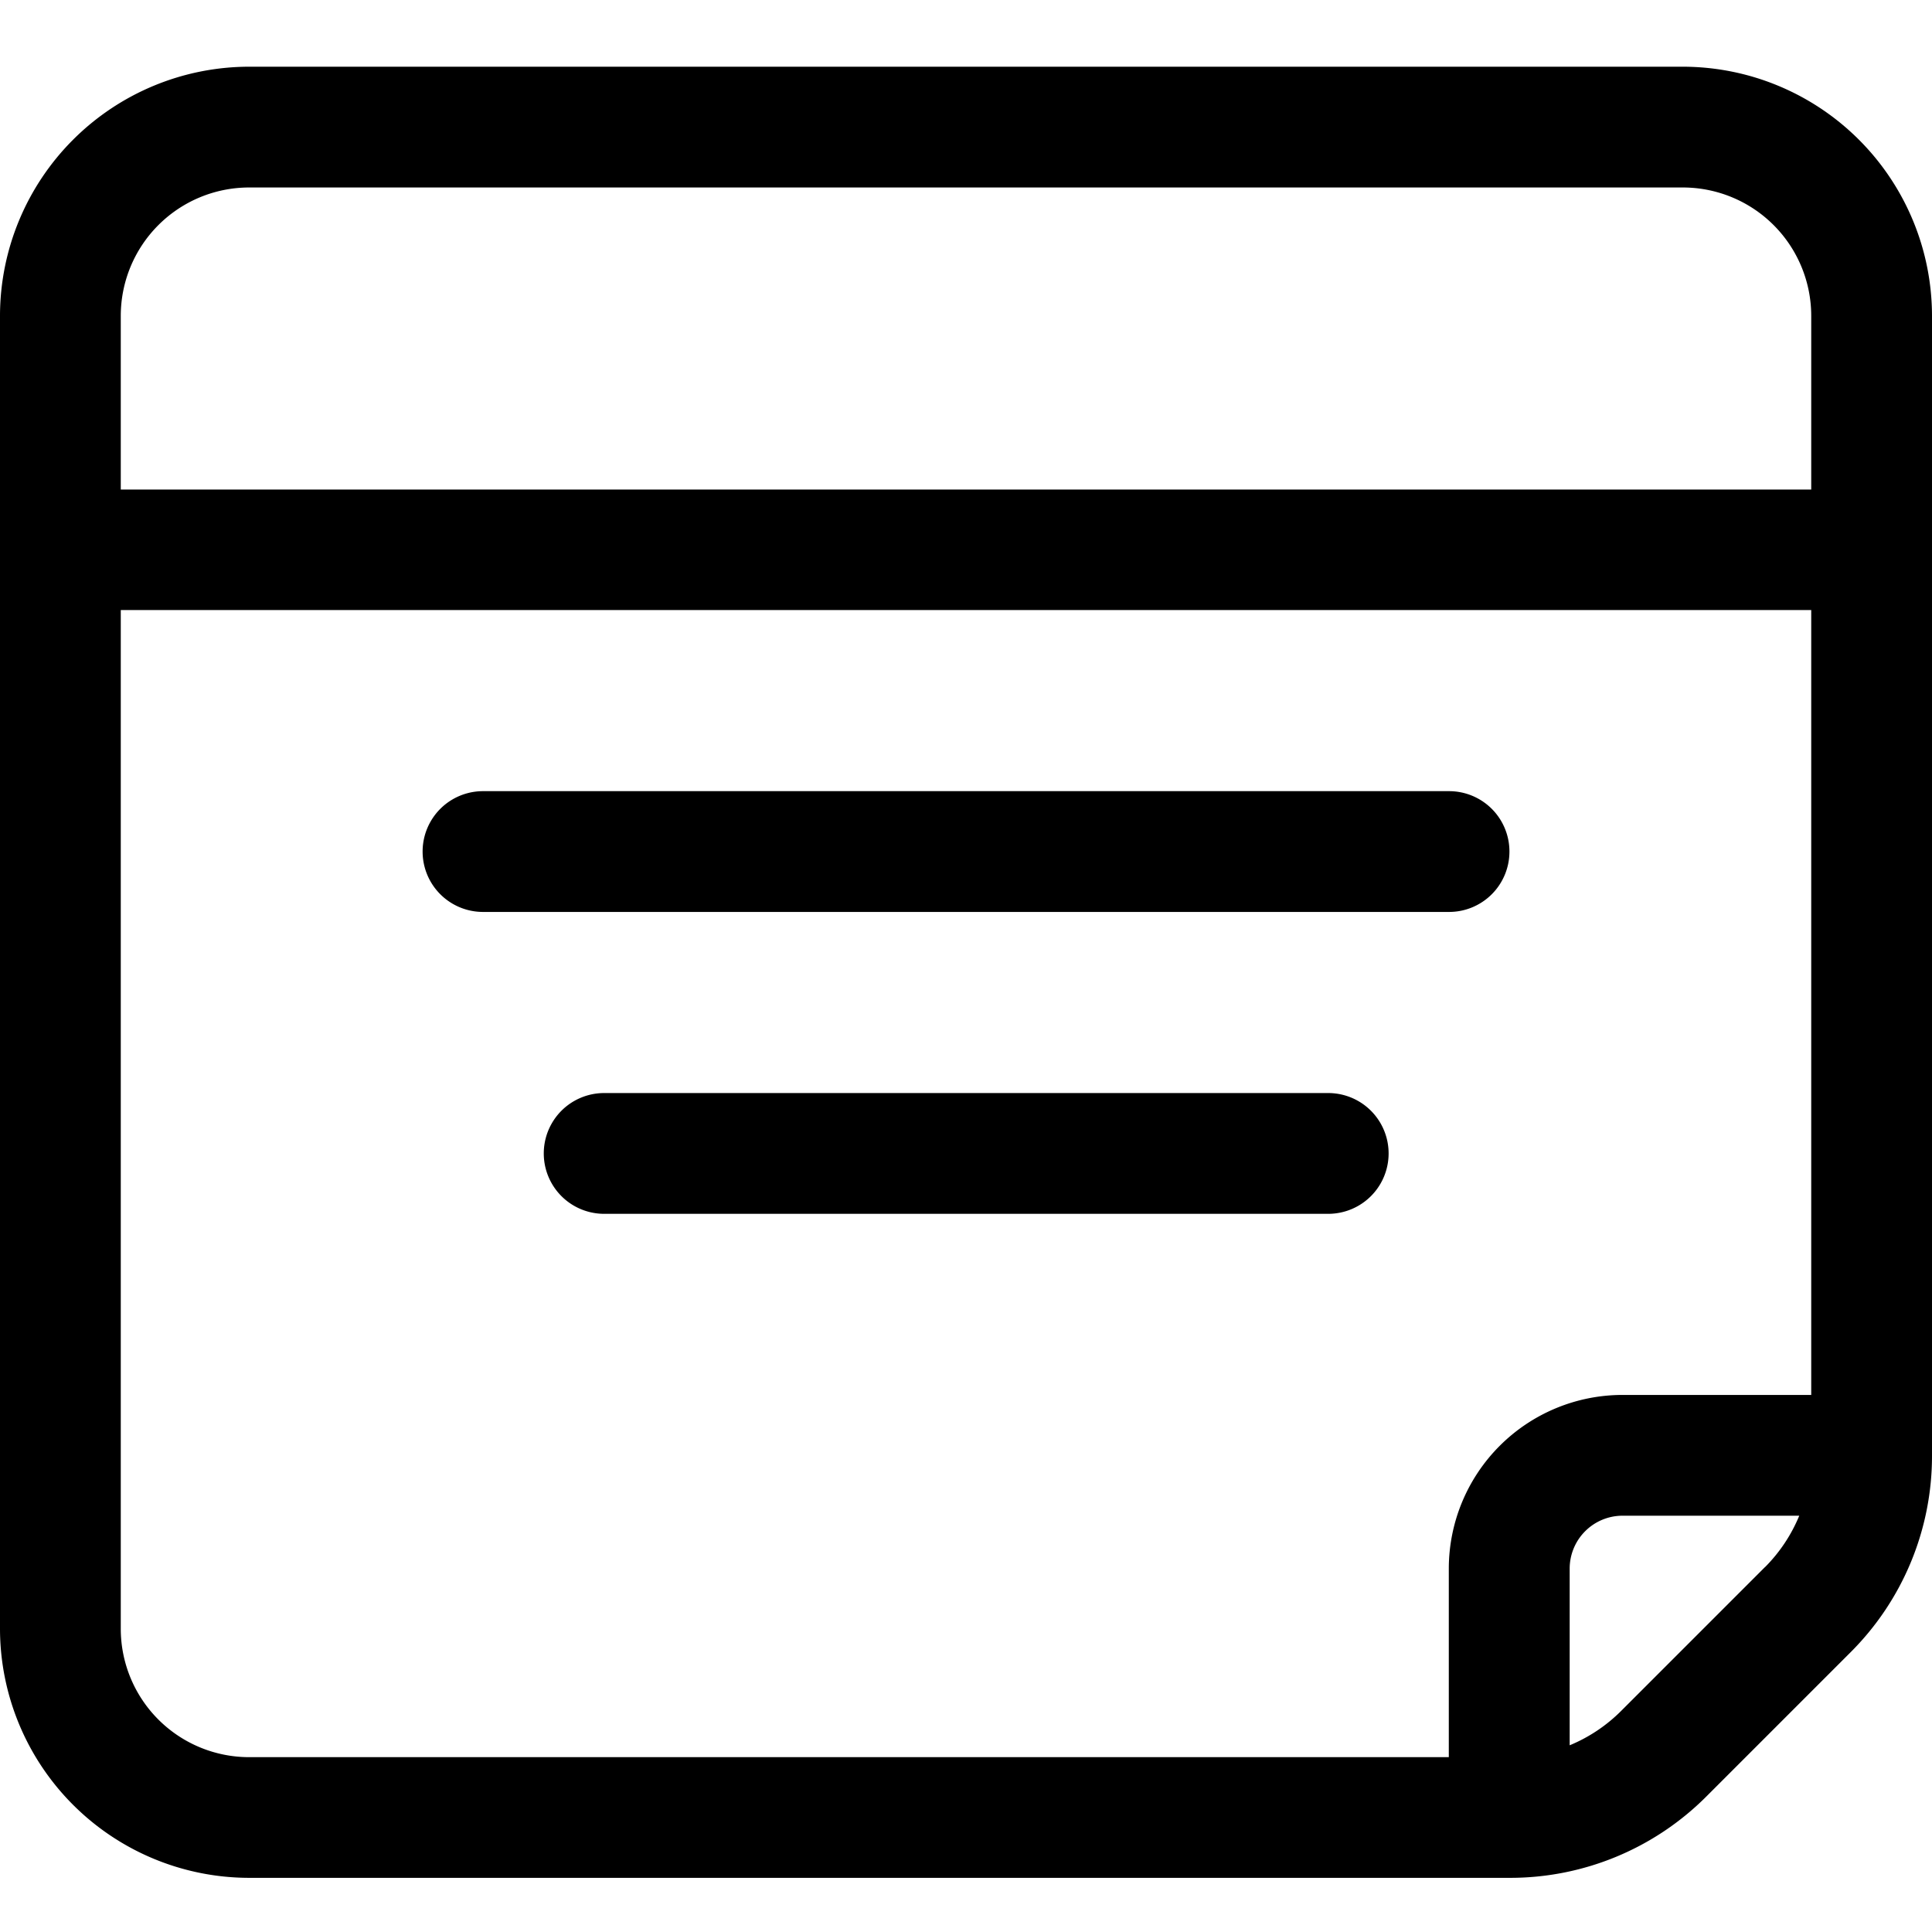 <svg id="Component_102" data-name="Component 102" xmlns="http://www.w3.org/2000/svg" width="20.012" height="20.012" viewBox="0 0 20.012 20.012">
  <rect id="Rectangle_267" data-name="Rectangle 267" width="20.012" height="20.012" transform="translate(20.012 20.012) rotate(180)" fill="currentColor" opacity="0"/>
  <g id="sticker" transform="translate(0 0.691)">
    <path id="Path_995" data-name="Path 995" d="M17.432,16H2.58A2.583,2.583,0,0,0,0,18.58v13.6a2.583,2.583,0,0,0,2.58,2.58H15.634a2.871,2.871,0,0,0,2.044-.846l1.488-1.488a2.871,2.871,0,0,0,.846-2.044V18.58A2.583,2.583,0,0,0,17.432,16ZM2.58,17.251H17.432a1.33,1.33,0,0,1,1.329,1.329v1.8H1.251v-1.8A1.33,1.33,0,0,1,2.58,17.251ZM1.251,32.181V21.628h17.51v8.13H16.807a1.8,1.8,0,0,0-1.8,1.8V33.51H2.58A1.33,1.33,0,0,1,1.251,32.181Zm17.03-.639L16.793,33.03a1.637,1.637,0,0,1-.534.357V31.556a.548.548,0,0,1,.547-.547h1.831A1.638,1.638,0,0,1,18.281,31.543Z" transform="translate(0 -16)" fill="currentColor"/>
    <path id="Path_996" data-name="Path 996" d="M123.257,208.625a.625.625,0,0,0-.625-.625H112.625a.625.625,0,0,0,0,1.251h10.006A.625.625,0,0,0,123.257,208.625Z" transform="translate(-107.622 -200.496)" fill="currentColor"/>
    <path id="Path_997" data-name="Path 997" d="M152.13,288h-7.5a.625.625,0,0,0,0,1.251h7.5a.625.625,0,0,0,0-1.251Z" transform="translate(-138.372 -277.369)" fill="currentColor"/>
  </g>
</svg>
